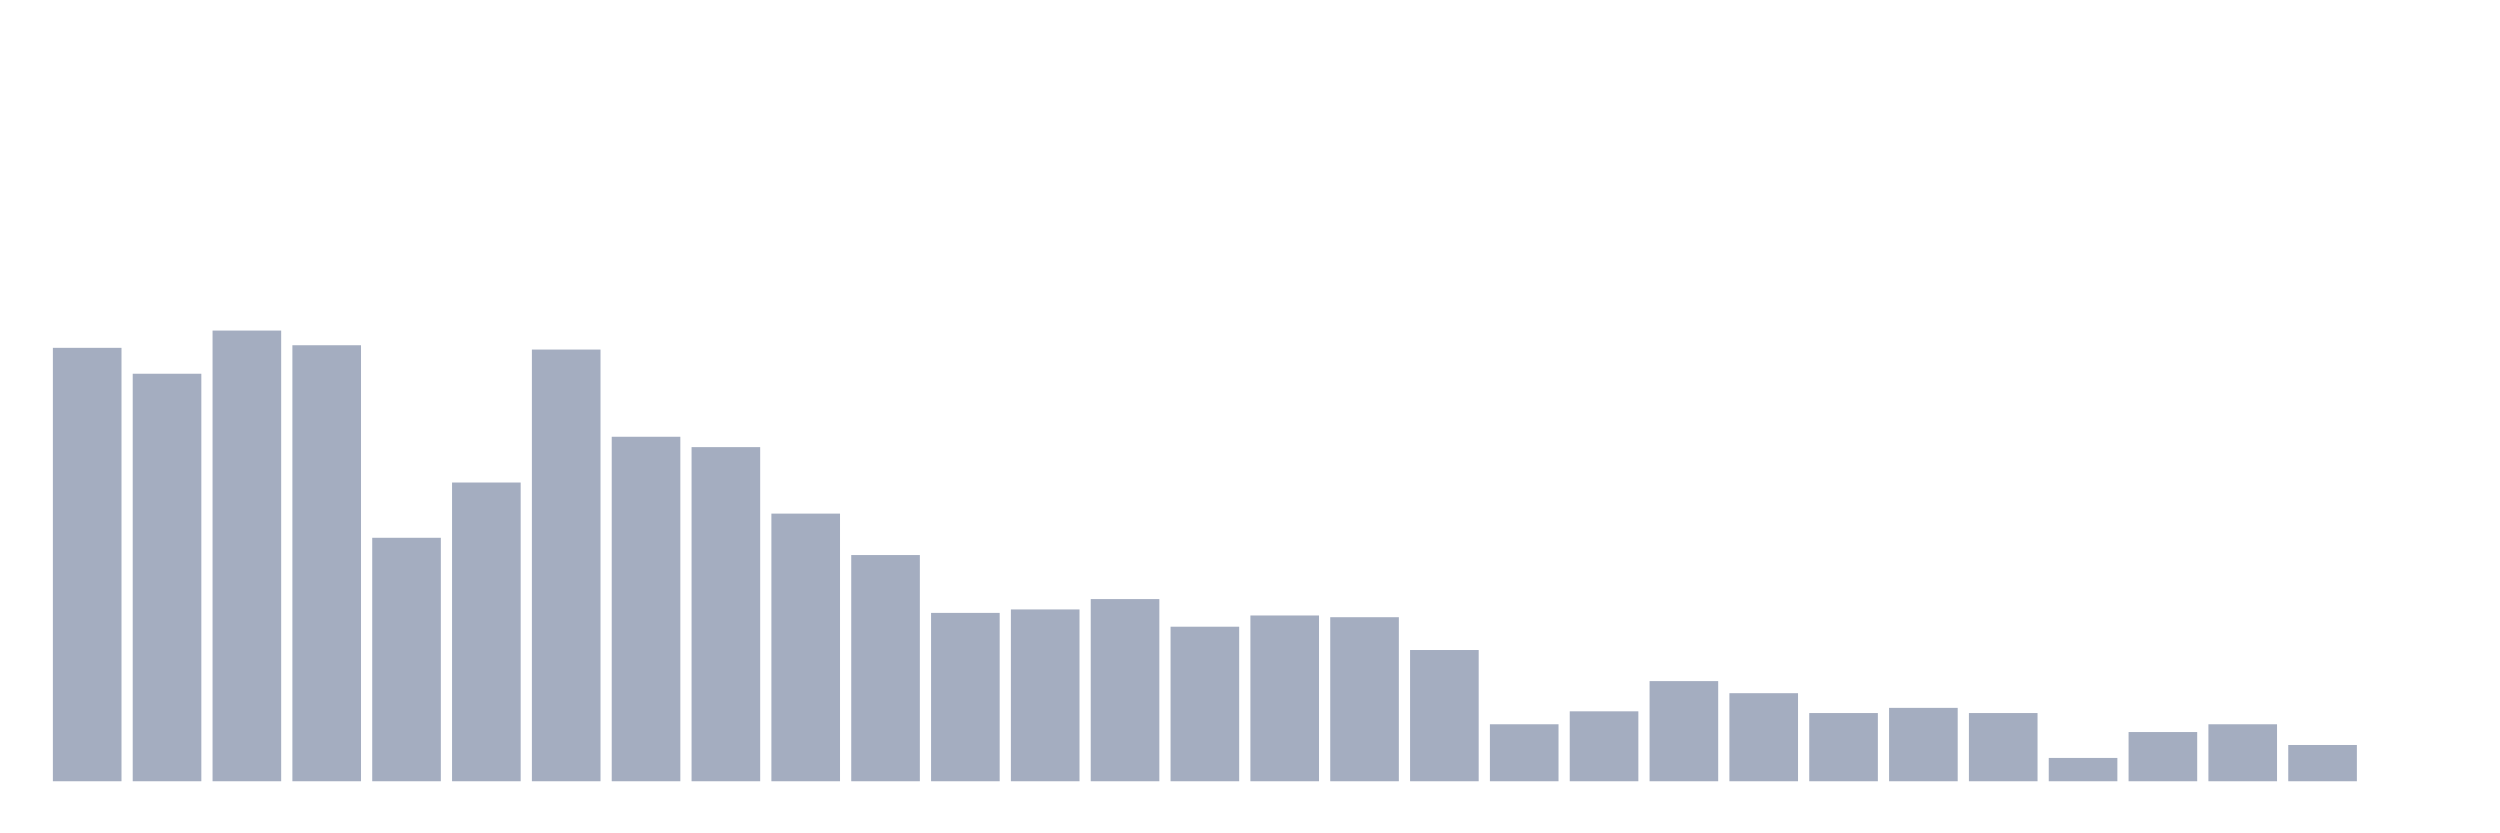 <svg xmlns="http://www.w3.org/2000/svg" viewBox="0 0 480 160"><g transform="translate(10,10)"><rect class="bar" x="0.153" width="13.175" y="56.784" height="83.216" fill="rgb(164,173,192)"></rect><rect class="bar" x="15.482" width="13.175" y="61.757" height="78.243" fill="rgb(164,173,192)"></rect><rect class="bar" x="30.81" width="13.175" y="53.469" height="86.531" fill="rgb(164,173,192)"></rect><rect class="bar" x="46.138" width="13.175" y="56.287" height="83.713" fill="rgb(164,173,192)"></rect><rect class="bar" x="61.466" width="13.175" y="93.253" height="46.747" fill="rgb(164,173,192)"></rect><rect class="bar" x="76.794" width="13.175" y="82.644" height="57.356" fill="rgb(164,173,192)"></rect><rect class="bar" x="92.123" width="13.175" y="57.116" height="82.884" fill="rgb(164,173,192)"></rect><rect class="bar" x="107.451" width="13.175" y="73.858" height="66.142" fill="rgb(164,173,192)"></rect><rect class="bar" x="122.779" width="13.175" y="75.847" height="64.153" fill="rgb(164,173,192)"></rect><rect class="bar" x="138.107" width="13.175" y="88.612" height="51.388" fill="rgb(164,173,192)"></rect><rect class="bar" x="153.436" width="13.175" y="96.569" height="43.431" fill="rgb(164,173,192)"></rect><rect class="bar" x="168.764" width="13.175" y="107.675" height="32.325" fill="rgb(164,173,192)"></rect><rect class="bar" x="184.092" width="13.175" y="107.012" height="32.988" fill="rgb(164,173,192)"></rect><rect class="bar" x="199.42" width="13.175" y="105.023" height="34.977" fill="rgb(164,173,192)"></rect><rect class="bar" x="214.748" width="13.175" y="110.327" height="29.673" fill="rgb(164,173,192)"></rect><rect class="bar" x="230.077" width="13.175" y="108.172" height="31.828" fill="rgb(164,173,192)"></rect><rect class="bar" x="245.405" width="13.175" y="108.504" height="31.496" fill="rgb(164,173,192)"></rect><rect class="bar" x="260.733" width="13.175" y="114.803" height="25.197" fill="rgb(164,173,192)"></rect><rect class="bar" x="276.061" width="13.175" y="129.059" height="10.941" fill="rgb(164,173,192)"></rect><rect class="bar" x="291.39" width="13.175" y="126.573" height="13.427" fill="rgb(164,173,192)"></rect><rect class="bar" x="306.718" width="13.175" y="120.771" height="19.229" fill="rgb(164,173,192)"></rect><rect class="bar" x="322.046" width="13.175" y="123.092" height="16.908" fill="rgb(164,173,192)"></rect><rect class="bar" x="337.374" width="13.175" y="126.904" height="13.096" fill="rgb(164,173,192)"></rect><rect class="bar" x="352.702" width="13.175" y="125.91" height="14.09" fill="rgb(164,173,192)"></rect><rect class="bar" x="368.031" width="13.175" y="126.904" height="13.096" fill="rgb(164,173,192)"></rect><rect class="bar" x="383.359" width="13.175" y="135.524" height="4.476" fill="rgb(164,173,192)"></rect><rect class="bar" x="398.687" width="13.175" y="130.551" height="9.449" fill="rgb(164,173,192)"></rect><rect class="bar" x="414.015" width="13.175" y="129.059" height="10.941" fill="rgb(164,173,192)"></rect><rect class="bar" x="429.344" width="13.175" y="133.038" height="6.962" fill="rgb(164,173,192)"></rect><rect class="bar" x="444.672" width="13.175" y="140" height="0" fill="rgb(164,173,192)"></rect></g></svg>